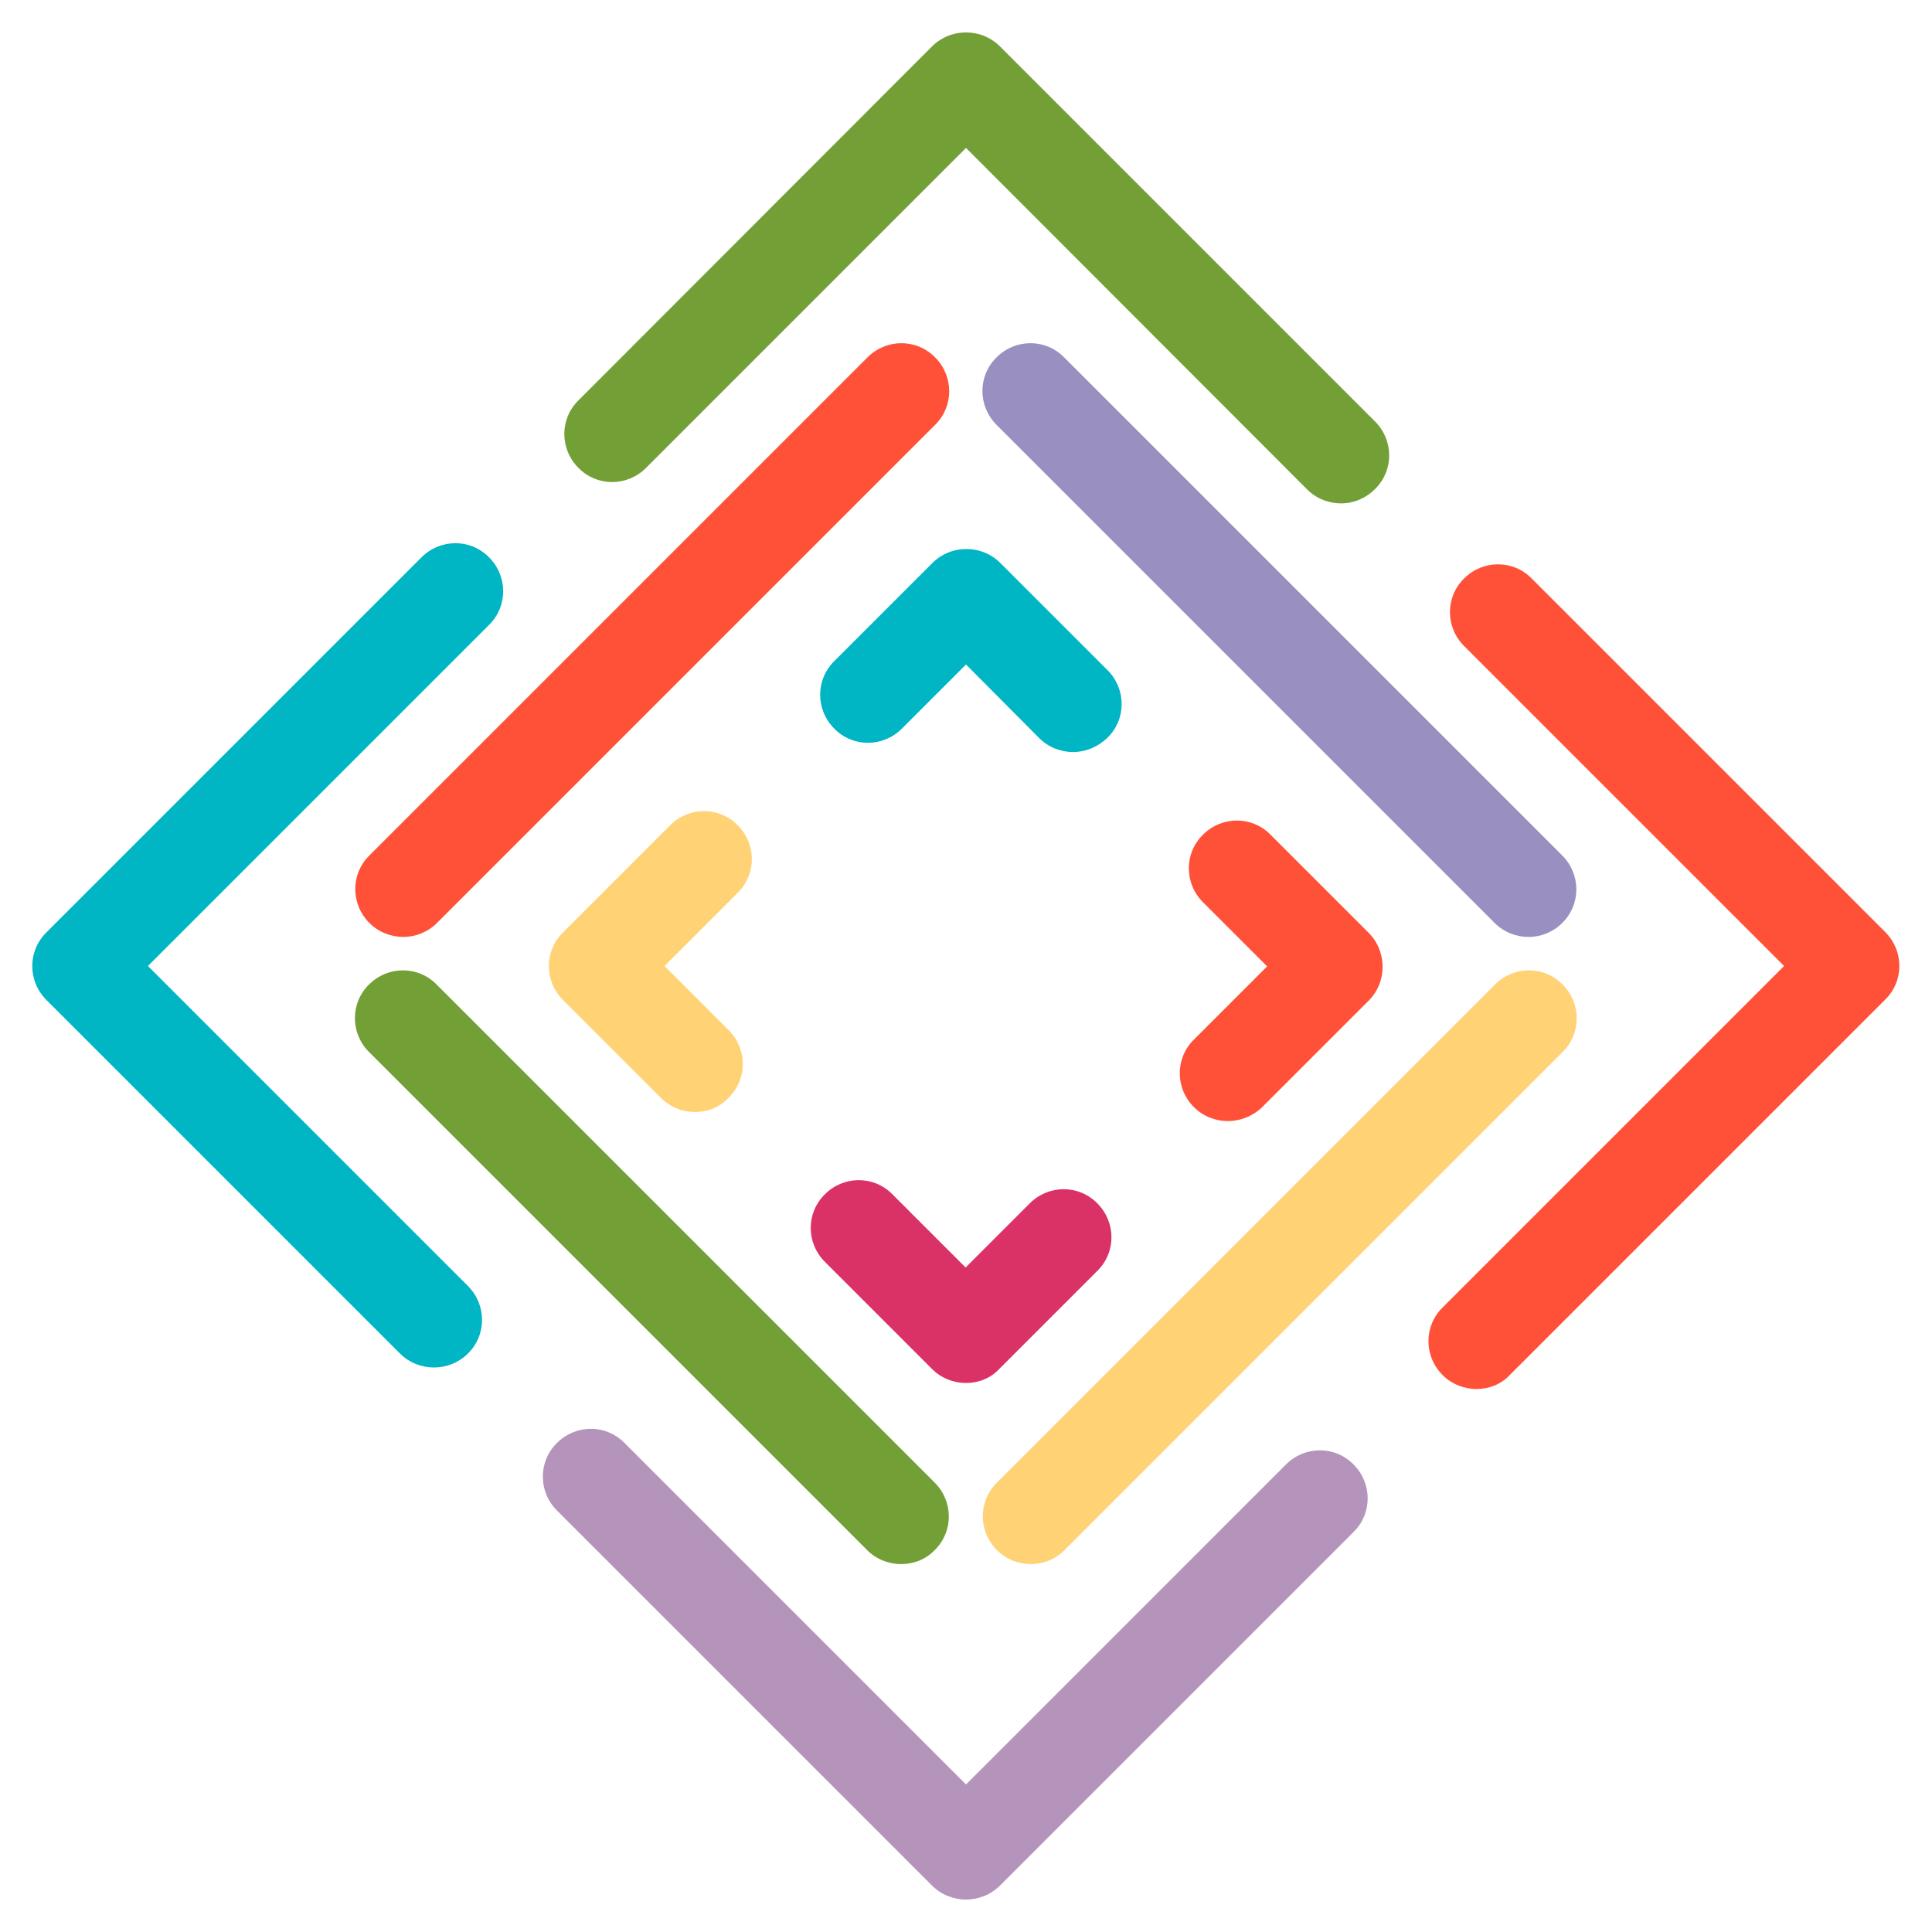 <?xml version="1.0" encoding="utf-8"?>
<!-- Generator: Adobe Illustrator 24.3.0, SVG Export Plug-In . SVG Version: 6.00 Build 0)  -->
<svg version="1.1" id="Layer_1" xmlns="http://www.w3.org/2000/svg" xmlns:xlink="http://www.w3.org/1999/xlink" x="0px" y="0px"
	 viewBox="0 0 512 512" enable-background="new 0 0 512 512" xml:space="preserve">
<g>
	<g>
		<path fill="#B594BB" d="M256,503.4c-3.2,0-6.5-1.2-9-3.7l-99.4-99.4c-5-5-5-13,0-17.9c5-5,13-5,17.9,0l90.5,90.5l84.8-84.8
			c5-5,13-5,17.9,0c5,5,5,13,0,17.9L265,499.7C262.5,502.2,259.2,503.4,256,503.4z"/>
	</g>
	<g>
		<path fill="#FF5137" d="M391.3,368.1c-3.2,0-6.5-1.2-9-3.7c-5-5-5-13,0-17.9l90.5-90.5L388,171.2c-5-5-5-13,0-17.9
			c5-5,13-5,17.9,0l93.7,93.7c5,5,5,13,0,17.9l-99.4,99.4C397.8,366.9,394.6,368.1,391.3,368.1z"/>
	</g>
	<g>
		<path fill="#729F36" d="M355.4,133.4c-3.2,0-6.5-1.2-9-3.7L256,39.2L171.2,124c-5,5-13,5-17.9,0c-5-5-5-13,0-17.9L247,12.3
			c2.4-2.4,5.6-3.7,9-3.7c3.4,0,6.6,1.3,9,3.7l99.4,99.4c5,5,5,13,0,17.9C361.9,132.1,358.7,133.4,355.4,133.4z"/>
	</g>
	<g>
		<path fill="#00B5C4" d="M115,362.4c-3.2,0-6.5-1.2-9-3.7L12.3,265c-5-5-5-13,0-17.9l99.4-99.4c5-5,13-5,17.9,0c5,5,5,13,0,17.9
			L39.2,256l84.8,84.8c5,5,5,13,0,17.9C121.5,361.2,118.2,362.4,115,362.4z"/>
	</g>
	<g>
		<path fill="#DA3267" d="M256,366.5c-3.4,0-6.6-1.3-9-3.7l-28.4-28.4c-5-5-5-13,0-17.9c5-5,13-5,17.9,0l19.4,19.4l17-17
			c5-5,13-5,17.9,0c5,5,5,13,0,17.9l-26,26C262.6,365.2,259.4,366.5,256,366.5z"/>
	</g>
	<g>
		<path fill="#FF5137" d="M325.4,297.1c-3.2,0-6.5-1.2-9-3.7c-5-5-5-13,0-17.9l19.4-19.4l-17-17c-5-5-5-13,0-17.9c5-5,13-5,17.9,0
			l26,26c2.4,2.4,3.7,5.6,3.7,9c0,3.4-1.3,6.6-3.7,9l-28.4,28.4C331.9,295.8,328.7,297.1,325.4,297.1z"/>
	</g>
	<g>
		<path fill="#00B5C4" d="M284.4,199.3c-3.2,0-6.5-1.2-9-3.7L256,176.1l-17,17c-5,5-13,5-17.9,0c-5-5-5-13,0-17.9l26-26
			c2.4-2.4,5.6-3.7,9-3.7c3.4,0,6.6,1.3,9,3.7l28.4,28.4c5,5,5,13,0,17.9C290.9,198,287.6,199.3,284.4,199.3z"/>
	</g>
	<g>
		<path fill="#FFD375" d="M184.2,294.7c-3.2,0-6.5-1.2-9-3.7l-26-26c-5-5-5-13,0-17.9l28.4-28.4c5-5,13-5,17.9,0c5,5,5,13,0,17.9
			L176.1,256l17,17c5,5,5,13,0,17.9C190.7,293.5,187.4,294.7,184.2,294.7z"/>
	</g>
	<g>
		<path fill="#FFD375" d="M273.2,414.5c-3.2,0-6.5-1.2-9-3.7c-5-5-5-13,0-17.9l132-132c5-5,13-5,17.9,0c5,5,5,13,0,17.9l-132,132
			C279.6,413.3,276.4,414.5,273.2,414.5z"/>
	</g>
	<g>
		<path fill="#FF5137" d="M106.9,248.3c-3.2,0-6.5-1.2-9-3.7c-5-5-5-13,0-17.9l132-132c5-5,13-5,17.9,0c5,5,5,13,0,17.9l-132,132
			C113.4,247,110.1,248.3,106.9,248.3z"/>
	</g>
	<g>
		<path fill="#72A037" d="M238.8,414.5c-3.2,0-6.5-1.2-9-3.7l-132-132c-5-5-5-13,0-17.9c5-5,13-5,17.9,0l132,132c5,5,5,13,0,17.9
			C245.3,413.3,242.1,414.5,238.8,414.5z"/>
	</g>
	<g>
		<path fill="#9990C1" d="M405.1,248.3c-3.2,0-6.5-1.2-9-3.7l-132-132c-5-5-5-13,0-17.9c5-5,13-5,17.9,0l132,132c5,5,5,13,0,17.9
			C411.6,247,408.4,248.3,405.1,248.3z"/>
	</g>
</g>
</svg>
